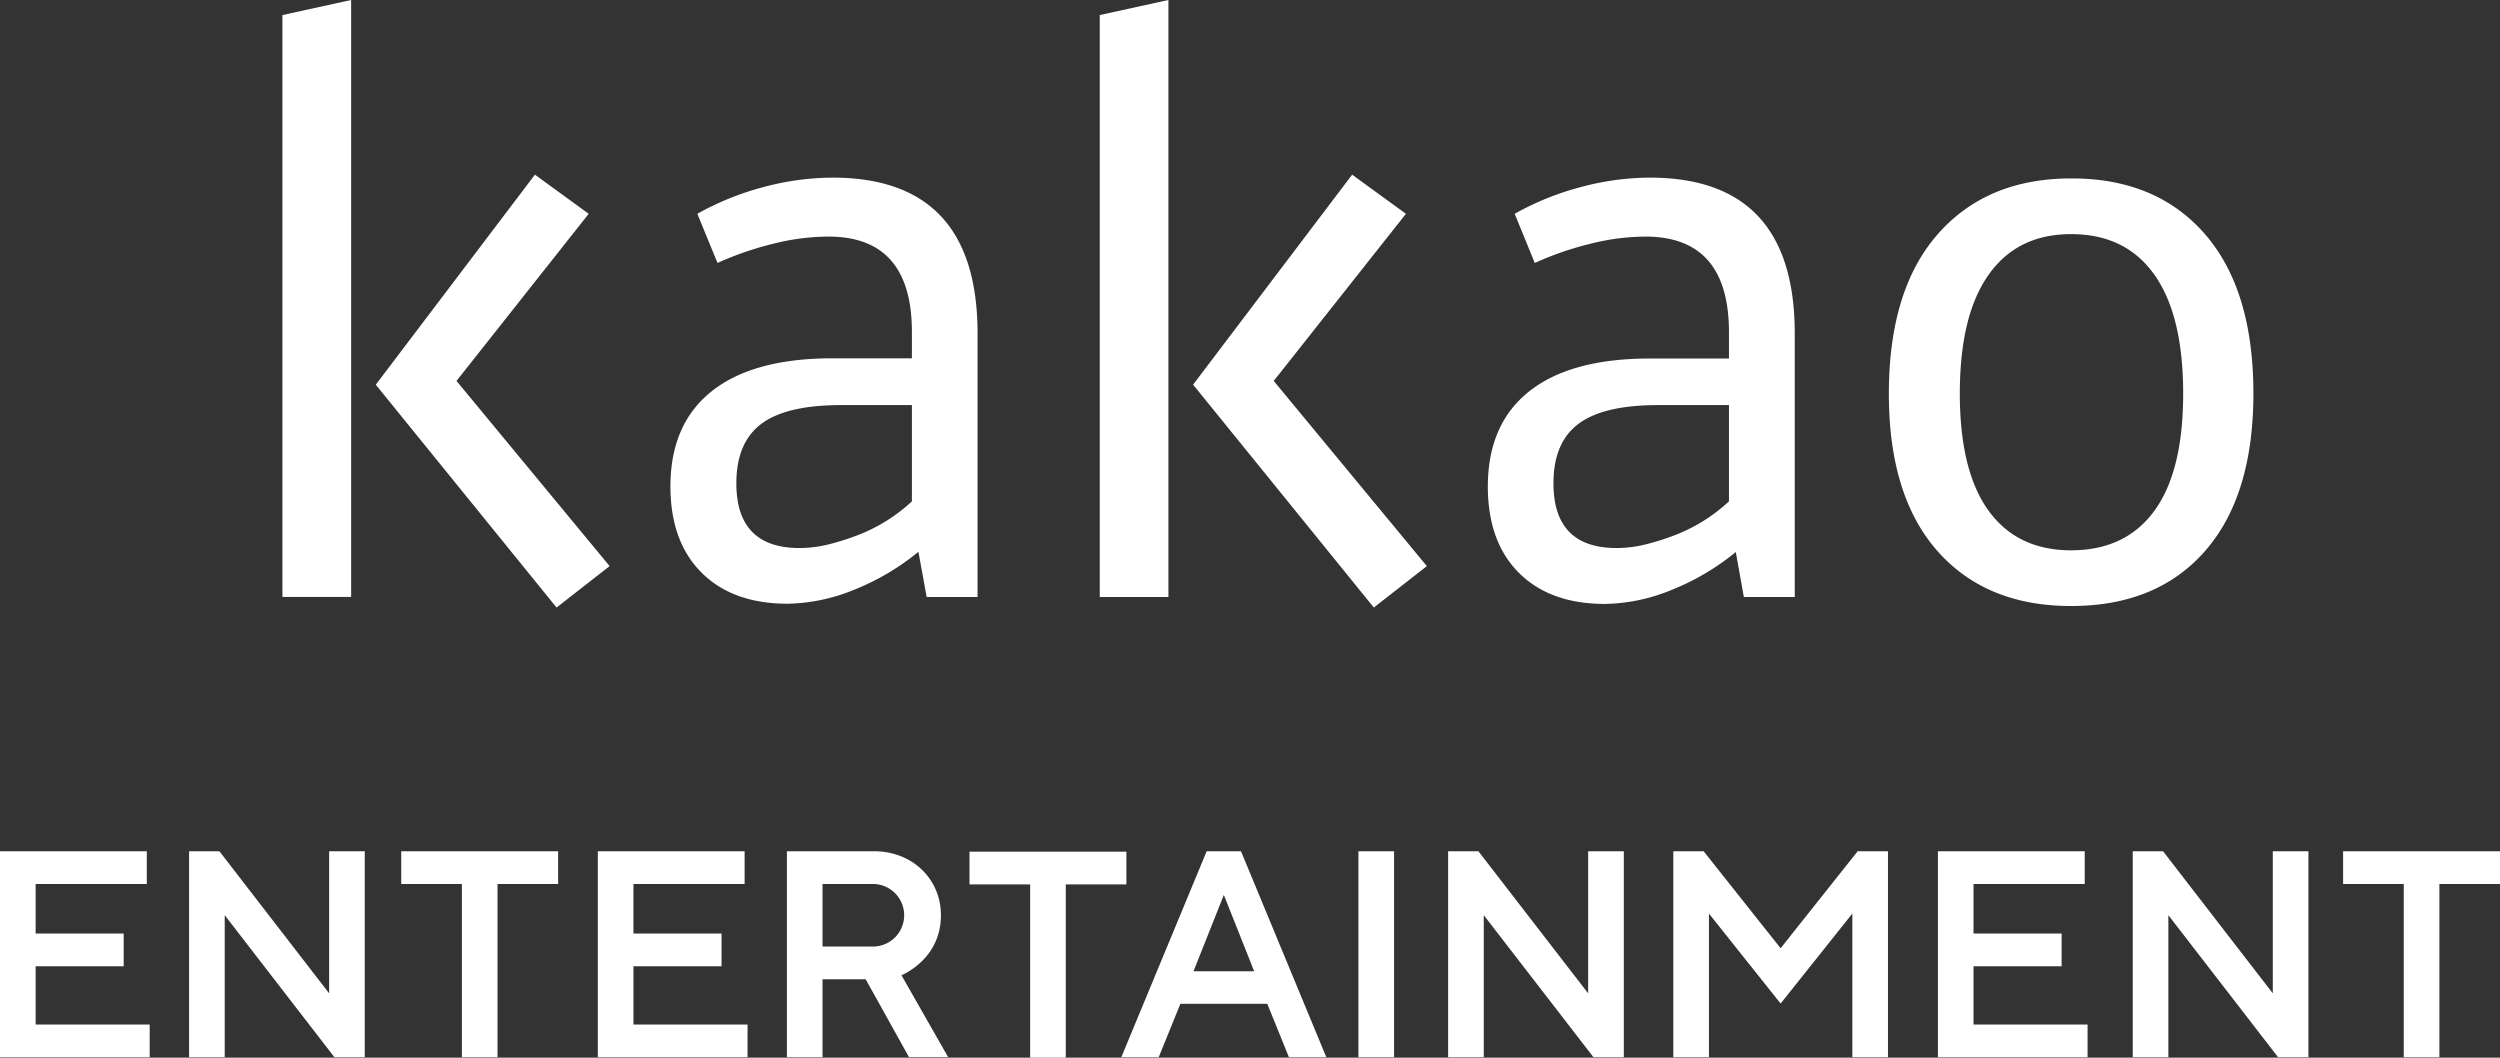 <svg xmlns="http://www.w3.org/2000/svg" viewBox="0 0 589.43 249.37"><rect x="0" y="0" width="589.43" height="249.37" fill="#333333" stroke="none"/><g fill="#fff"><path d="m107.63 89.81 31.17-39.4-12.68-9.23L88.6 90.7l42.62 52.54 12.51-9.77-36.1-43.66zM66.59 140.74h16.2V0l-16.2 3.55v137.19zM196.28 84.48c-12.44 0-21.917 2.577-28.43 7.73s-9.773 12.637-9.78 22.45c0 8.667 2.437 15.44 7.31 20.32s11.593 7.333 20.16 7.36a42.826 42.826 0 0 0 15.59-3.19 57.62 57.62 0 0 0 15.41-9.05l1.94 10.65h12V78.63c0-24.487-11.39-36.737-34.17-36.75A63.389 63.389 0 0 0 180 44.11a66.02 66.02 0 0 0-15.59 6.3L169.17 62a74.48 74.48 0 0 1 12.77-4.44 53.918 53.918 0 0 1 13.29-1.78c13.18-.033 19.77 7.463 19.77 22.49v6.21h-18.72ZM215 118.21a39.912 39.912 0 0 1-5.62 4.35 39.324 39.324 0 0 1-6.75 3.46 57.697 57.697 0 0 1-7.19 2.31 28.922 28.922 0 0 1-6.93.88c-9.933 0-14.9-5.087-14.9-15.26 0-6.387 1.957-11.053 5.87-14 3.913-2.947 10.14-4.427 18.68-4.44H215v22.7ZM331.48 50.41l-12.68-9.23-37.5 49.51 42.61 52.55 12.5-9.77-36.1-43.66 31.17-39.4zM275.48 0l-16.19 3.55v137.2h16.19V0zM411.15 140.75h12V78.63c0-24.487-11.387-36.737-34.16-36.75a63.405 63.405 0 0 0-16.29 2.23 65.887 65.887 0 0 0-15.58 6.3L361.86 62a74.008 74.008 0 0 1 12.76-4.44 53.997 53.997 0 0 1 13.3-1.78c13.147 0 19.72 7.513 19.72 22.54v6.21H389c-12.453 0-21.933 2.577-28.44 7.73-6.507 5.153-9.763 12.637-9.77 22.45 0 8.667 2.433 15.44 7.3 20.32 4.867 4.88 11.59 7.333 20.17 7.36a42.857 42.857 0 0 0 15.58-3.19 57.443 57.443 0 0 0 15.41-9.05l1.9 10.6Zm-3.51-22.54a40.434 40.434 0 0 1-5.61 4.35 39.723 39.723 0 0 1-6.75 3.46 57.697 57.697 0 0 1-7.19 2.31 28.973 28.973 0 0 1-6.93.88c-9.933 0-14.9-5.087-14.9-15.26 0-6.387 1.957-11.053 5.87-14 3.913-2.947 10.14-4.427 18.68-4.44h16.83v22.7ZM488.32 142.88c13.493 0 24.027-4.333 31.6-13s11.363-21.03 11.37-37.09c0-16.327-3.82-28.87-11.46-37.63s-18.143-13.123-31.51-13.09c-13.267 0-23.747 4.377-31.44 13.13s-11.54 21.297-11.54 37.63c0 16.08 3.82 28.443 11.46 37.09 7.64 8.647 18.147 12.967 31.52 12.96Zm-19.46-78.1c4.52-6.393 11.007-9.587 19.46-9.58 8.56 0 15.103 3.193 19.63 9.58 4.527 6.387 6.787 15.737 6.78 28.05 0 12.187-2.26 21.383-6.78 27.59-4.52 6.207-11.063 9.317-19.63 9.33-8.46 0-14.947-3.11-19.46-9.33-4.513-6.22-6.777-15.417-6.79-27.59 0-12.313 2.263-21.663 6.79-28.05ZM8.4 227.82h20.76v-7.72H8.4v-11.68h26.21v-7.72H0v48.57h35.29v-7.72H8.4v-13.73zM77.6 234.2l-25.87-33.5h-7.15v48.57h8.4v-33.5l25.87 33.5H86V200.7h-8.4v33.5zM94.6 208.42h14.3v40.85h8.4v-40.85h14.29v-7.72H94.6v7.72zM149.35 227.82h20.77v-7.72h-20.77v-11.68h26.21v-7.72h-34.61v48.57h35.3v-7.72h-26.9v-13.73zM221.84 215.79c0-8.6-6.78-15.09-15.77-15.09h-20.54v48.57h8.4v-18.39h10.17L214.18 249l.13.24h9.23l-11-19.3c1.97-.87 9.3-4.82 9.3-14.15Zm-15.77 7.38h-12.14v-14.75h12.14a7.38 7.38 0 0 1 0 14.75ZM265.57 200.8h-36.99v7.72h14.3v40.85h8.4v-40.85h14.29v-7.72zM292.59 200.7h-8.09l-20.13 48.57h8.82l5.11-12.6h20.49l5.11 12.6h8.81l-20-48.29-.12-.28Zm-11.2 28.3 7.16-18 7.15 18h-14.31ZM320.28 200.7h8.4v48.57h-8.4zM374.44 234.2l-25.87-33.5h-7.14v48.57h8.4v-33.5l25.87 33.5h7.15V200.7h-8.41v33.5zM419.82 223.57l-18.15-22.87h-7.15v48.57h8.4v-33.88l16.9 21.22 16.91-21.22v33.88h8.4V200.7h-7.14l-18.17 22.87zM465.3 227.82h20.77v-7.72H465.3v-11.68h26.22v-7.72H456.9v48.57h35.29v-7.72H465.3v-13.73zM535.86 234.2l-25.87-33.5h-7.15v48.57h8.4v-33.5l25.87 33.5h7.15V200.7h-8.4v33.5zM552.44 200.7v7.72h14.3v40.85h8.4v-40.85h14.29v-7.72h-36.99z"/></g></svg>